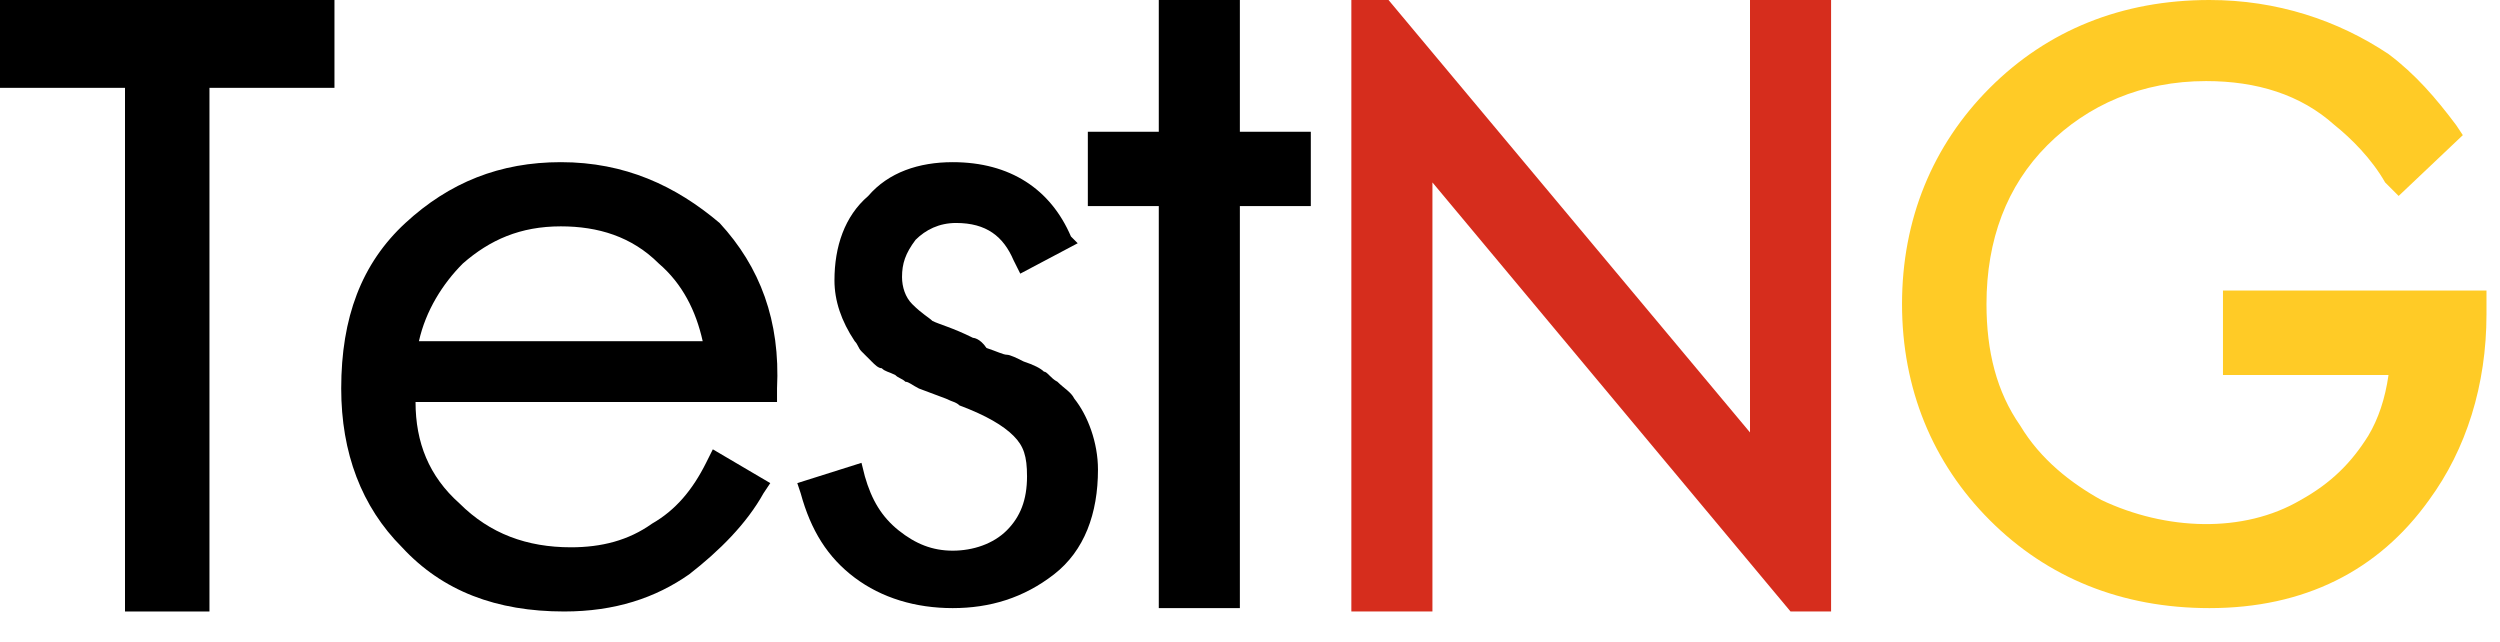 <svg width="74" height="19" viewBox="0 0 74 19" fill="none" xmlns="http://www.w3.org/2000/svg">
<path d="M0 0V2.6H3.7V18.1H6.2V2.6H9.9V0H0Z" fill="black"/>
<path d="M36.7 3.9V0H34.3V3.9H32.2V6.1H34.3V18H36.7V6.1H38.8V3.9H36.7Z" fill="black"/>
<path d="M51.8 0V12.8L41.1 0H40V18.1H42.4V5.4L53 18.1H54.2V0H51.8Z" fill="#D62D1D"/>
<path d="M65.8 8.6V11.1H70.7C70.6 11.8 70.4 12.4 70.1 12.9C69.6 13.7 69 14.3 68.1 14.8C66.4 15.8 64.1 15.7 62.2 14.8C61.3 14.3 60.4 13.6 59.8 12.6C59.1 11.6 58.8 10.4 58.8 9C58.8 7.1 59.4 5.5 60.6 4.3C61.8 3.1 63.4 2.4 65.3 2.4C66.8 2.4 68.1 2.8 69.1 3.7C69.6 4.1 70.2 4.7 70.6 5.4L71 5.8L72.9 4L72.7 3.7C72.1 2.9 71.5 2.2 70.7 1.6C69.2 0.6 67.4 0 65.4 0C62.8 0 60.6 0.9 58.9 2.6C57.2 4.3 56.3 6.5 56.3 9C56.3 11.5 57.2 13.7 58.9 15.4C60.6 17.1 62.8 18 65.4 18C68.2 18 70.4 16.9 71.9 14.8C73 13.3 73.6 11.4 73.6 9.3V8.6H65.8Z" fill="#FFCB26"/>
<path d="M31.8 11.8C31.7 11.6 31.5 11.5 31.3 11.3C31.1 11.2 31 11 30.9 11C30.8 10.9 30.6 10.8 30.3 10.7C30.1 10.6 29.9 10.5 29.8 10.5C29.7 10.5 29.5 10.4 29.2 10.3C29 10 28.8 10 28.8 10C28.2 9.7 27.8 9.6 27.6 9.5C27.5 9.4 27.3 9.3 27 9C26.8 8.8 26.7 8.5 26.7 8.2C26.7 7.8 26.8 7.5 27.1 7.1C27.4 6.8 27.8 6.6 28.3 6.6C29.2 6.6 29.7 7 30 7.7L30.2 8.1L31.9 7.2L31.7 7C31.1 5.6 29.9 4.8 28.2 4.8C27.2 4.8 26.3 5.1 25.7 5.8C25 6.4 24.7 7.3 24.7 8.3C24.7 8.9 24.9 9.5 25.3 10.1C25.4 10.2 25.4 10.3 25.5 10.4C25.6 10.5 25.7 10.6 25.8 10.7C25.9 10.8 26 10.9 26.1 10.9C26.2 11 26.3 11 26.5 11.1C26.6 11.2 26.7 11.2 26.8 11.3C26.9 11.3 27 11.4 27.2 11.5L28 11.8C28.2 11.9 28.3 11.9 28.4 12C29.2 12.3 29.7 12.6 30 12.9C30.3 13.2 30.4 13.5 30.4 14.1C30.4 14.8 30.2 15.3 29.8 15.7C29.4 16.1 28.8 16.3 28.2 16.3C27.6 16.3 27.1 16.1 26.6 15.7C26.1 15.3 25.8 14.8 25.6 14.1L25.5 13.7L23.6 14.3L23.7 14.6C24 15.7 24.5 16.5 25.3 17.1C26.1 17.7 27.1 18 28.2 18C29.3 18 30.3 17.7 31.2 17C32.1 16.3 32.5 15.2 32.5 13.9C32.5 13.1 32.2 12.3 31.8 11.8Z" fill="black"/>
<path d="M16.6 4.8C14.8 4.8 13.3 5.4 12 6.6C10.7 7.8 10.1 9.4 10.1 11.5C10.1 13.4 10.7 15 11.9 16.2C13.1 17.5 14.7 18.1 16.7 18.1C18.2 18.1 19.4 17.7 20.4 17C21.3 16.3 22.1 15.5 22.6 14.6L22.8 14.3L21.1 13.3L20.9 13.7C20.5 14.5 20 15.1 19.3 15.5C18.6 16 17.8 16.2 16.9 16.2C15.6 16.2 14.5 15.8 13.6 14.9C12.7 14.1 12.3 13.1 12.3 11.9H23V11.5C23.1 9.5 22.5 7.9 21.3 6.6C20 5.5 18.5 4.8 16.6 4.8ZM12.4 10.1C12.6 9.2 13.1 8.4 13.7 7.8C14.5 7.1 15.4 6.7 16.6 6.7C17.7 6.7 18.7 7 19.5 7.8C20.2 8.4 20.6 9.2 20.8 10.1H12.4Z" fill="black"/>
</svg>

